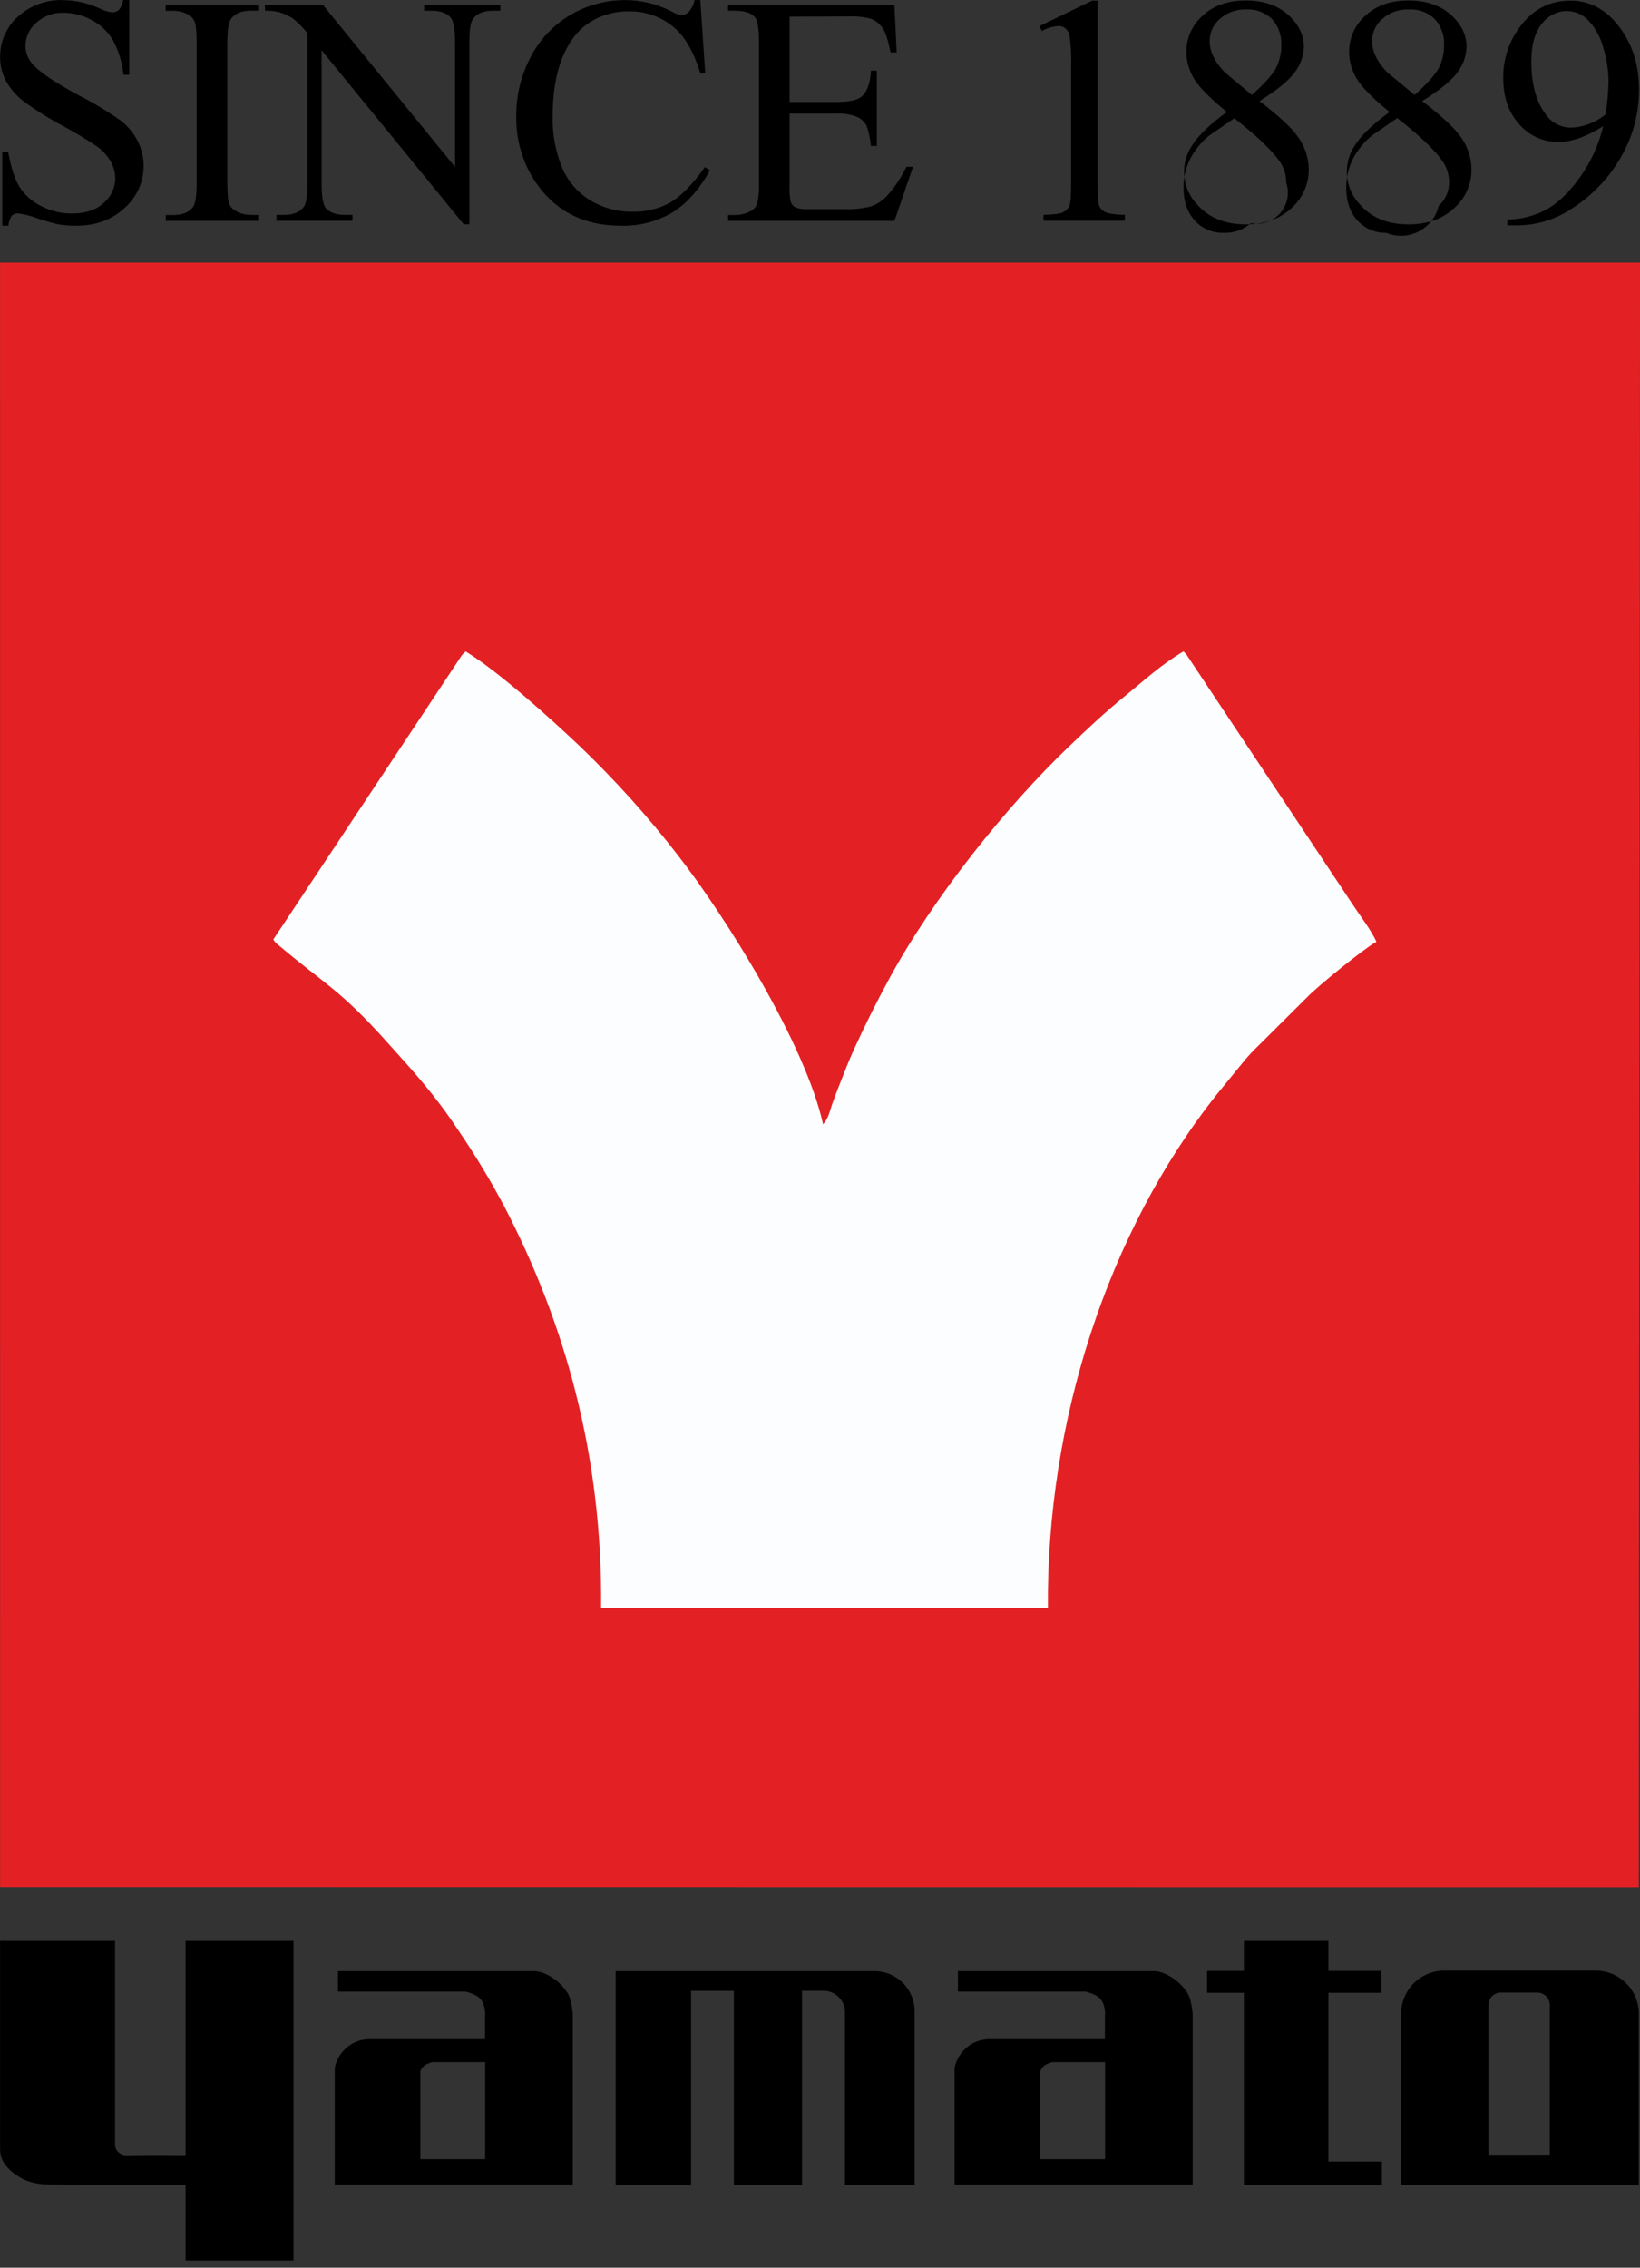 <svg width="55" height="76" viewBox="0 0 55 76" fill="none" xmlns="http://www.w3.org/2000/svg">
<rect x="0" y="0" width="55" height="76" fill="#333333" stroke="none"/>
<g clip-path="url(#clip0_1301_5410)">
<path fill-rule="evenodd" clip-rule="evenodd" d="M0.003 63.248L54.962 63.254L55.001 8.802L0.002 8.801L0.003 63.248Z" fill="#E32124"/>
<path fill-rule="evenodd" clip-rule="evenodd" d="M9.166 31.486C9.277 31.648 9.21 31.563 9.388 31.715C10.892 32.983 11.398 33.161 12.974 34.918C13.873 35.919 14.566 36.67 15.341 37.837C15.916 38.676 16.442 39.546 16.919 40.444C18.936 44.336 20.209 48.758 20.159 53.9H35.143C35.09 47.65 37.153 41.286 40.795 36.694L41.753 35.522C41.91 35.338 42.077 35.163 42.252 34.997L43.836 33.421C44.196 33.045 45.736 31.798 46.158 31.563C46.008 31.206 45.615 30.694 45.394 30.357L39.776 21.917L39.733 21.875L39.688 21.833C38.924 22.285 38.367 22.81 37.705 23.346C37.044 23.882 36.461 24.434 35.877 24.992C33.75 27.015 31.282 30.107 29.813 32.816C29.413 33.554 29.034 34.305 28.656 35.132C28.47 35.541 28.315 35.939 28.149 36.364C28.058 36.597 27.989 36.771 27.912 36.993C27.821 37.26 27.781 37.483 27.603 37.679C27.012 35 24.35 30.736 22.72 28.644C21.714 27.347 20.614 26.127 19.428 24.992C18.456 24.073 16.743 22.522 15.618 21.834C15.57 21.871 15.527 21.913 15.489 21.96L9.166 31.486Z" fill="#FCFDFE"/>
<path fill-rule="evenodd" clip-rule="evenodd" d="M53.917 4.184L54.032 3.982L53.842 4.103L53.917 4.184Z" fill="#B7B8B9"/>
<path fill-rule="evenodd" clip-rule="evenodd" d="M4.336 0.003V2.503H4.139C4.1 2.102 3.983 1.713 3.795 1.357C3.626 1.069 3.38 0.835 3.086 0.679C2.796 0.516 2.469 0.43 2.136 0.428C1.798 0.415 1.468 0.535 1.217 0.762C1.105 0.857 1.015 0.975 0.952 1.108C0.889 1.241 0.856 1.386 0.854 1.534C0.854 1.756 0.936 1.971 1.083 2.137C1.305 2.403 1.83 2.758 2.659 3.204C3.14 3.448 3.604 3.727 4.045 4.039C4.284 4.223 4.48 4.457 4.617 4.725C4.748 4.982 4.817 5.266 4.817 5.554C4.818 5.822 4.762 6.086 4.652 6.331C4.542 6.575 4.381 6.793 4.18 6.969C3.756 7.367 3.21 7.565 2.543 7.565C2.344 7.566 2.146 7.55 1.95 7.517C1.718 7.464 1.489 7.399 1.264 7.32C1.052 7.239 0.831 7.182 0.606 7.151C0.567 7.149 0.528 7.155 0.492 7.169C0.455 7.182 0.422 7.204 0.394 7.231C0.328 7.33 0.29 7.445 0.283 7.564H0.077V5.088H0.274C0.367 5.606 0.491 5.995 0.647 6.252C0.822 6.53 1.071 6.753 1.366 6.898C1.692 7.07 2.056 7.159 2.425 7.155C2.87 7.155 3.222 7.037 3.478 6.803C3.599 6.7 3.697 6.572 3.764 6.428C3.831 6.283 3.866 6.126 3.866 5.967C3.863 5.778 3.813 5.592 3.721 5.427C3.607 5.227 3.452 5.053 3.266 4.918C2.898 4.668 2.518 4.439 2.127 4.229C1.666 3.986 1.224 3.71 0.802 3.403C0.56 3.22 0.358 2.989 0.208 2.726C0.071 2.473 0.001 2.19 0.004 1.903C0.002 1.649 0.054 1.398 0.157 1.167C0.26 0.935 0.411 0.728 0.6 0.559C1.015 0.181 1.562 -0.018 2.123 0.003C2.545 0.012 2.962 0.109 3.346 0.286C3.477 0.353 3.62 0.397 3.766 0.415C3.848 0.417 3.928 0.387 3.989 0.333C4.066 0.236 4.115 0.121 4.131 -0.001L4.336 0.003Z" fill="black"/>
<path fill-rule="evenodd" clip-rule="evenodd" d="M8.66 7.205V7.402H5.559V7.205H5.816C6.116 7.205 6.333 7.117 6.469 6.945C6.554 6.834 6.596 6.558 6.596 6.124V1.441C6.596 1.075 6.573 0.833 6.527 0.717C6.481 0.618 6.403 0.537 6.305 0.488C6.155 0.405 5.986 0.361 5.814 0.361H5.557V0.163H8.66V0.36H8.4C8.106 0.36 7.891 0.447 7.756 0.621C7.667 0.732 7.624 1.008 7.624 1.441V6.12C7.624 6.486 7.647 6.728 7.693 6.844C7.738 6.944 7.816 7.025 7.915 7.073C8.063 7.157 8.229 7.201 8.399 7.201L8.66 7.205Z" fill="black"/>
<path fill-rule="evenodd" clip-rule="evenodd" d="M8.883 0.163H10.828L15.262 5.598V1.419C15.262 0.974 15.21 0.695 15.11 0.584C14.978 0.435 14.767 0.361 14.479 0.361H14.224V0.163H16.779V0.36H16.521C16.209 0.36 15.991 0.454 15.86 0.638C15.782 0.75 15.742 1.013 15.742 1.417V7.515H15.55L10.786 1.686V6.144C10.786 6.589 10.835 6.868 10.931 6.979C11.068 7.128 11.279 7.202 11.564 7.202H11.822V7.399H9.273V7.202H9.528C9.84 7.202 10.06 7.109 10.195 6.924C10.273 6.813 10.313 6.549 10.313 6.145V1.115C10.171 0.937 10.011 0.775 9.836 0.629C9.689 0.532 9.528 0.457 9.359 0.407C9.205 0.37 9.047 0.355 8.889 0.36L8.883 0.163Z" fill="black"/>
<path fill-rule="evenodd" clip-rule="evenodd" d="M23.487 0.003L23.651 2.46H23.487C23.265 1.725 22.955 1.193 22.547 0.872C22.13 0.543 21.611 0.37 21.081 0.381C20.621 0.375 20.169 0.502 19.78 0.747C19.394 0.991 19.09 1.379 18.868 1.914C18.645 2.449 18.534 3.112 18.534 3.904C18.52 4.487 18.627 5.067 18.847 5.607C19.037 6.065 19.367 6.451 19.79 6.711C20.223 6.971 20.72 7.104 21.225 7.095C21.657 7.104 22.084 7.001 22.463 6.795C22.821 6.595 23.214 6.196 23.642 5.599L23.808 5.71C23.45 6.354 23.031 6.824 22.549 7.121C22.029 7.427 21.434 7.581 20.831 7.565C19.636 7.565 18.709 7.121 18.05 6.231C17.556 5.554 17.298 4.734 17.315 3.896C17.308 3.202 17.475 2.518 17.799 1.905C18.103 1.32 18.565 0.832 19.134 0.498C19.695 0.168 20.335 -0.003 20.986 0.003C21.523 0.007 22.052 0.139 22.528 0.387C22.624 0.448 22.733 0.488 22.846 0.505C22.939 0.505 23.029 0.468 23.095 0.403C23.196 0.29 23.264 0.151 23.292 0.002L23.487 0.003Z" fill="black"/>
<path fill-rule="evenodd" clip-rule="evenodd" d="M26.48 0.559V3.417H28.074C28.487 3.417 28.762 3.355 28.9 3.232C29.086 3.068 29.187 2.78 29.209 2.369H29.406V4.891H29.209C29.188 4.659 29.138 4.43 29.06 4.21C28.99 4.081 28.88 3.978 28.745 3.918C28.533 3.834 28.306 3.796 28.078 3.807H26.48V6.198C26.469 6.393 26.483 6.589 26.522 6.781C26.552 6.852 26.604 6.911 26.671 6.947C26.8 6.999 26.939 7.021 27.077 7.009H28.3C28.599 7.021 28.899 6.992 29.19 6.924C29.392 6.857 29.574 6.743 29.722 6.59C29.995 6.292 30.224 5.954 30.399 5.589H30.621L29.997 7.402H24.417V7.205H24.674C24.844 7.205 25.011 7.163 25.16 7.082C25.214 7.057 25.262 7.021 25.302 6.977C25.342 6.933 25.373 6.881 25.392 6.825C25.446 6.594 25.466 6.356 25.453 6.12V1.419C25.453 0.961 25.407 0.678 25.315 0.573C25.186 0.43 24.972 0.36 24.673 0.36H24.416V0.163H29.995L30.072 1.757H29.865C29.791 1.373 29.708 1.11 29.617 0.965C29.52 0.815 29.38 0.699 29.215 0.632C28.97 0.566 28.716 0.539 28.463 0.552L26.48 0.559Z" fill="black"/>
<path fill-rule="evenodd" clip-rule="evenodd" d="M34.863 0.873L36.63 0.021H36.807V6.12C36.807 6.526 36.824 6.78 36.858 6.88C36.876 6.931 36.904 6.977 36.941 7.016C36.977 7.056 37.021 7.087 37.07 7.109C37.181 7.162 37.395 7.193 37.725 7.201V7.398H34.995V7.201C35.337 7.193 35.556 7.164 35.655 7.112C35.747 7.069 35.821 6.995 35.864 6.904C35.902 6.816 35.922 6.555 35.922 6.12V2.216C35.934 1.878 35.916 1.539 35.87 1.203C35.854 1.106 35.806 1.018 35.733 0.952C35.665 0.899 35.581 0.87 35.495 0.872C35.3 0.888 35.111 0.944 34.939 1.038L34.863 0.873Z" fill="black"/>
<path fill-rule="evenodd" clip-rule="evenodd" d="M41.149 3.757C40.573 3.287 40.202 2.911 40.037 2.627C39.875 2.358 39.789 2.051 39.788 1.737C39.787 1.508 39.835 1.281 39.929 1.072C40.023 0.862 40.162 0.676 40.334 0.525C40.698 0.185 41.18 0.015 41.78 0.016C42.366 0.016 42.835 0.174 43.192 0.49C43.549 0.807 43.727 1.166 43.727 1.571C43.718 1.87 43.618 2.158 43.44 2.398C43.248 2.678 42.848 3.009 42.239 3.387C42.867 3.872 43.283 4.252 43.486 4.528C43.744 4.855 43.886 5.259 43.891 5.675C43.893 5.921 43.842 6.165 43.741 6.39C43.641 6.615 43.493 6.816 43.308 6.978C42.919 7.339 42.409 7.519 41.778 7.519C41.09 7.519 40.554 7.304 40.17 6.875C39.9 6.603 39.738 6.243 39.713 5.861C39.688 5.479 39.801 5.1 40.033 4.795C40.248 4.481 40.619 4.134 41.145 3.754M41.983 3.183C42.413 2.797 42.684 2.493 42.799 2.27C42.916 2.035 42.975 1.775 42.97 1.512C42.979 1.352 42.956 1.191 42.901 1.04C42.847 0.888 42.762 0.75 42.653 0.632C42.539 0.524 42.405 0.441 42.259 0.387C42.112 0.333 41.956 0.309 41.8 0.317C41.474 0.303 41.154 0.417 40.91 0.634C40.803 0.725 40.717 0.838 40.657 0.965C40.598 1.093 40.567 1.232 40.567 1.372C40.569 1.566 40.618 1.757 40.709 1.928C40.813 2.127 40.95 2.306 41.115 2.458L41.983 3.183ZM40.562 4.535C40.288 4.755 40.064 5.031 39.904 5.345C39.761 5.64 39.689 5.964 39.691 6.292C39.691 6.749 39.817 7.115 40.069 7.39C40.189 7.524 40.338 7.63 40.504 7.701C40.669 7.772 40.849 7.807 41.029 7.801C41.368 7.818 41.699 7.702 41.953 7.478C42.133 7.513 42.318 7.5 42.49 7.441C42.663 7.381 42.816 7.278 42.936 7.14C43.056 7.002 43.137 6.835 43.172 6.656C43.207 6.477 43.194 6.292 43.135 6.12C43.138 5.876 43.067 5.636 42.931 5.434C42.678 5.059 42.167 4.569 41.397 3.963" fill="black"/>
<path fill-rule="evenodd" clip-rule="evenodd" d="M46.606 3.757C46.03 3.287 45.659 2.911 45.494 2.627C45.332 2.358 45.246 2.051 45.245 1.737C45.244 1.508 45.292 1.281 45.386 1.072C45.481 0.862 45.619 0.676 45.791 0.525C46.155 0.185 46.637 0.015 47.237 0.016C47.823 0.016 48.292 0.174 48.649 0.49C49.006 0.807 49.184 1.166 49.184 1.571C49.175 1.87 49.075 2.158 48.897 2.398C48.705 2.678 48.305 3.009 47.696 3.387C48.324 3.872 48.74 4.252 48.943 4.528C49.202 4.855 49.344 5.258 49.349 5.675C49.351 5.921 49.3 6.165 49.199 6.39C49.099 6.615 48.951 6.816 48.766 6.978C48.377 7.339 47.867 7.519 47.236 7.519C46.548 7.519 46.012 7.304 45.628 6.875C45.358 6.603 45.196 6.243 45.171 5.861C45.146 5.479 45.26 5.1 45.491 4.795C45.706 4.481 46.077 4.134 46.603 3.754M47.442 3.183C47.871 2.797 48.143 2.493 48.257 2.27C48.374 2.035 48.433 1.775 48.428 1.512C48.437 1.352 48.414 1.191 48.359 1.04C48.305 0.888 48.221 0.75 48.111 0.632C47.996 0.523 47.861 0.439 47.712 0.385C47.564 0.331 47.406 0.308 47.248 0.317C46.922 0.303 46.602 0.417 46.358 0.634C46.251 0.725 46.165 0.838 46.106 0.965C46.046 1.093 46.015 1.232 46.015 1.372C46.017 1.566 46.066 1.757 46.157 1.928C46.261 2.127 46.399 2.306 46.563 2.458L47.442 3.183ZM46.019 4.535C45.745 4.755 45.521 5.031 45.361 5.345C45.218 5.64 45.146 5.964 45.148 6.292C45.148 6.749 45.274 7.115 45.526 7.39C45.646 7.524 45.795 7.63 45.961 7.701C46.127 7.772 46.306 7.807 46.486 7.801C46.66 7.874 46.848 7.907 47.036 7.9C47.225 7.892 47.409 7.844 47.577 7.758C47.744 7.672 47.891 7.55 48.007 7.402C48.123 7.254 48.206 7.082 48.249 6.898C48.36 6.8 48.448 6.678 48.508 6.543C48.568 6.407 48.599 6.26 48.597 6.112C48.601 5.868 48.53 5.628 48.394 5.426C48.141 5.051 47.63 4.561 46.86 3.956" fill="black"/>
<path fill-rule="evenodd" clip-rule="evenodd" d="M50.55 7.554V7.357C50.998 7.354 51.44 7.243 51.837 7.034C52.235 6.825 52.615 6.459 52.989 5.938C53.358 5.424 53.622 4.842 53.767 4.226C53.211 4.581 52.709 4.759 52.259 4.759C52.013 4.76 51.769 4.709 51.544 4.607C51.319 4.506 51.119 4.357 50.957 4.171C50.594 3.778 50.413 3.257 50.414 2.608C50.407 2.001 50.598 1.408 50.958 0.92C51.393 0.321 51.959 0.021 52.666 0.021C53.259 0.021 53.767 0.267 54.19 0.758C54.709 1.366 54.968 2.117 54.968 3.009C54.969 3.799 54.761 4.575 54.365 5.258C53.965 5.96 53.4 6.553 52.718 6.988C52.166 7.36 51.516 7.557 50.85 7.554H50.55ZM53.847 3.831C53.905 3.463 53.938 3.091 53.945 2.719C53.94 2.342 53.881 1.968 53.77 1.607C53.684 1.265 53.513 0.949 53.273 0.689C53.179 0.589 53.066 0.509 52.94 0.454C52.815 0.399 52.679 0.37 52.542 0.369C52.38 0.372 52.221 0.412 52.078 0.486C51.934 0.56 51.809 0.665 51.713 0.795C51.475 1.079 51.356 1.502 51.356 2.063C51.356 2.811 51.514 3.396 51.829 3.819C51.922 3.959 52.048 4.074 52.196 4.153C52.344 4.233 52.509 4.276 52.677 4.277C52.875 4.272 53.07 4.235 53.256 4.166C53.471 4.091 53.67 3.978 53.845 3.832" fill="black"/>
<path fill-rule="evenodd" clip-rule="evenodd" d="M0 65.02H3.858V71.844C3.857 71.886 3.862 71.928 3.872 71.969C3.888 72.03 3.921 72.085 3.968 72.127C4.02 72.172 4.081 72.206 4.147 72.226C4.2 72.24 4.231 72.234 4.646 72.226C5.061 72.218 5.815 72.226 6.223 72.226V65.02H9.844V75.758H6.223V73.22H5.814C4.961 73.22 3.256 73.22 2.385 73.215C1.515 73.209 1.478 73.215 1.377 73.197C1.235 73.18 1.095 73.15 0.959 73.108C0.81 73.056 0.67 72.983 0.542 72.891C0.418 72.807 0.305 72.707 0.208 72.594C0.125 72.498 0.065 72.383 0.031 72.26C0.01 72.167 0.001 72.072 0.002 71.977V71.977C0.002 71.958 0.002 71.939 0.002 71.922V65.028L0 65.02Z" fill="black"/>
<path fill-rule="evenodd" clip-rule="evenodd" d="M16.271 67.534V67.524C16.272 67.475 16.27 67.425 16.263 67.376C16.253 67.28 16.227 67.187 16.186 67.1C16.136 67.005 16.058 66.928 15.964 66.877C15.873 66.829 15.777 66.792 15.677 66.766C15.659 66.762 15.641 66.756 15.624 66.748H11.336V66.061H17.919C18.031 66.067 18.141 66.091 18.245 66.133C18.394 66.196 18.534 66.278 18.661 66.379C18.781 66.475 18.888 66.588 18.979 66.713C19.051 66.809 19.104 66.92 19.134 67.037C19.164 67.16 19.186 67.285 19.2 67.411C19.207 67.458 19.21 67.506 19.21 67.554V73.213H11.226V69.431C11.221 69.357 11.228 69.281 11.249 69.209C11.288 69.07 11.353 68.939 11.44 68.823C11.536 68.695 11.655 68.586 11.791 68.502C11.901 68.438 12.021 68.392 12.145 68.367C12.213 68.353 12.282 68.344 12.352 68.341V68.341H16.267V67.533L16.271 67.534ZM14.096 69.495V72.363H16.271V69.11H14.499L14.456 69.122C14.405 69.138 14.355 69.158 14.308 69.182C14.221 69.221 14.152 69.291 14.114 69.378C14.104 69.399 14.098 69.422 14.097 69.445C14.097 69.462 14.097 69.48 14.097 69.495" fill="black"/>
<path fill-rule="evenodd" clip-rule="evenodd" d="M37.061 67.534V67.524C37.063 67.475 37.06 67.425 37.053 67.376C37.044 67.28 37.018 67.187 36.977 67.1C36.926 67.005 36.849 66.928 36.754 66.877C36.663 66.829 36.567 66.792 36.467 66.766C36.449 66.762 36.431 66.756 36.414 66.748H32.125V66.061H38.707C38.819 66.067 38.929 66.091 39.033 66.133C39.182 66.196 39.322 66.278 39.449 66.379C39.569 66.475 39.676 66.588 39.767 66.713C39.84 66.809 39.893 66.92 39.924 67.037C39.954 67.16 39.976 67.285 39.989 67.411C39.996 67.458 40 67.506 39.999 67.554V73.213H32.014V69.431C32.008 69.357 32.015 69.281 32.036 69.209C32.075 69.07 32.14 68.939 32.227 68.823C32.323 68.695 32.443 68.586 32.58 68.502C32.689 68.438 32.809 68.392 32.933 68.367C33.001 68.353 33.071 68.344 33.14 68.341V68.341H37.055V67.533L37.061 67.534ZM34.886 69.495V72.363H37.061V69.11H35.29L35.246 69.122C35.195 69.138 35.146 69.158 35.098 69.182C35.012 69.221 34.943 69.291 34.905 69.378C34.894 69.399 34.888 69.422 34.887 69.445C34.887 69.462 34.887 69.48 34.887 69.495" fill="black"/>
<path fill-rule="evenodd" clip-rule="evenodd" d="M40.482 66.055H41.717V65.02H44.551V66.055H46.325V66.787H44.551V72.443H46.344V73.216H44.529H41.717V66.787H40.482V66.055Z" fill="black"/>
<path fill-rule="evenodd" clip-rule="evenodd" d="M46.988 73.216H54.961V67.491C54.961 67.107 54.808 66.74 54.537 66.469C54.266 66.198 53.898 66.045 53.515 66.045H48.434C48.051 66.045 47.683 66.198 47.412 66.469C47.141 66.74 46.988 67.107 46.988 67.491V73.216ZM49.916 72.215V67.196C49.917 67.086 49.96 66.981 50.038 66.903C50.116 66.825 50.221 66.781 50.331 66.78H51.56C51.67 66.781 51.775 66.825 51.853 66.903C51.931 66.981 51.974 67.086 51.975 67.196V72.213L49.916 72.215Z" fill="black"/>
<path fill-rule="evenodd" clip-rule="evenodd" d="M20.648 66.061H29.329C29.686 66.062 30.027 66.204 30.279 66.456C30.531 66.707 30.673 67.049 30.674 67.405V73.22H28.338V67.438C28.338 67.248 28.262 67.065 28.128 66.931C27.993 66.797 27.811 66.721 27.621 66.72H26.898V73.217H24.611V66.721H23.176V73.218H20.648V66.061Z" fill="black"/>
</g>
<defs>
<clipPath id="clip0_1301_5410">
<rect width="55" height="75.758" fill="white"/>
</clipPath>
</defs>
</svg>
